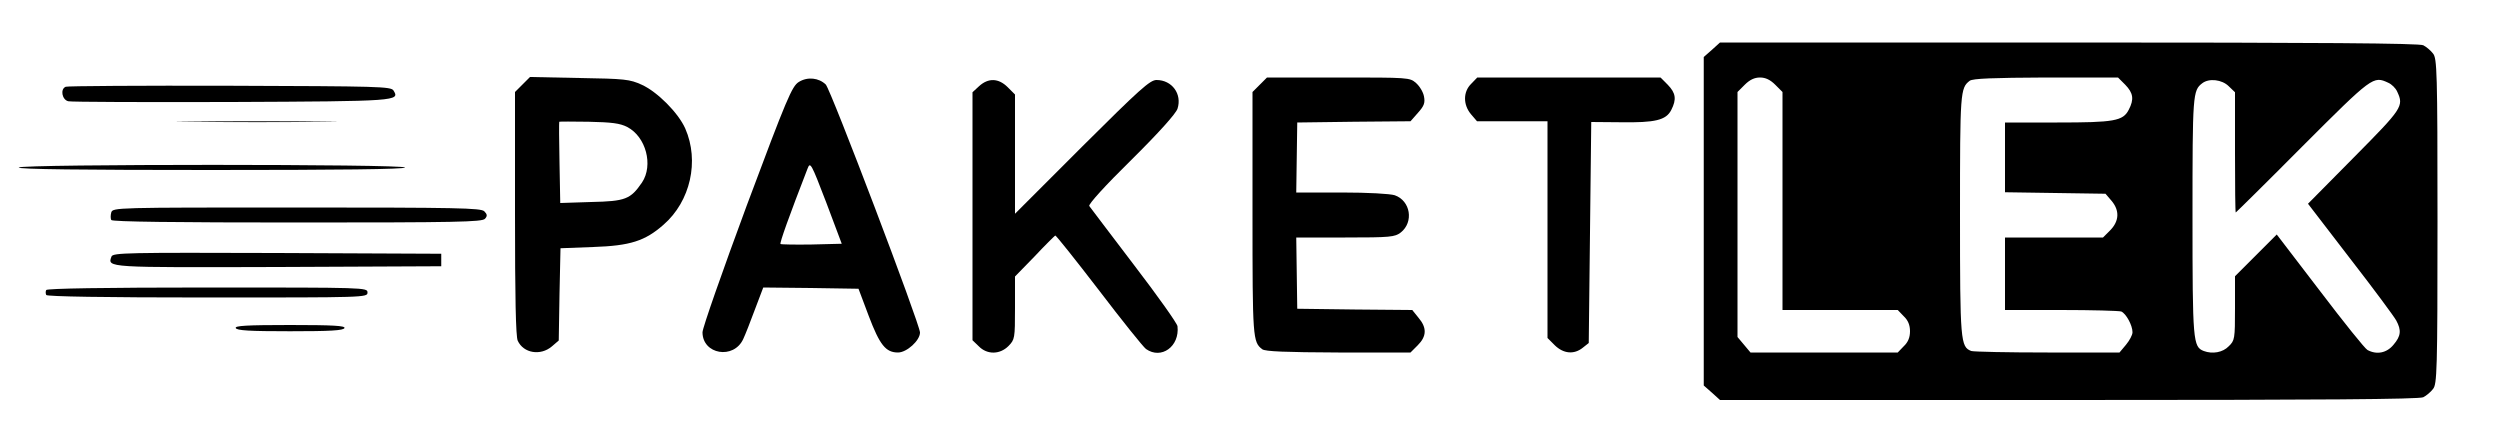 <?xml version="1.0" standalone="no"?>
<!DOCTYPE svg PUBLIC "-//W3C//DTD SVG 20010904//EN"
 "http://www.w3.org/TR/2001/REC-SVG-20010904/DTD/svg10.dtd">
<svg version="1.0" xmlns="http://www.w3.org/2000/svg"
 width="1000pt" height="175pt" viewBox="0 0 1000 175"
 preserveAspectRatio="xMidYMid meet">

<g transform="translate(0,175) scale(0.1,-0.1)"
fill="#000000" stroke="none">
<path d="M6848 1551 l-33 -29 0 -657 0 -657 33 -29 32 -29 1396 0 c1008 0
1401 3 1417 11 12 6 30 21 39 33 16 19 18 70 18 671 0 601 -2 652 -18 671 -9
12 -27 27 -39 33 -16 8 -409 11 -1417 11 l-1396 0 -32 -29z m253 -140 l29 -29
0 -436 0 -436 230 0 231 0 24 -25 c17 -16 25 -35 25 -60 0 -25 -8 -44 -25 -60
l-24 -25 -295 0 -294 0 -26 31 -26 31 0 490 0 490 29 29 c20 20 39 29 61 29
22 0 41 -9 61 -29z m1400 0 c32 -33 36 -58 14 -100 -23 -45 -58 -51 -286 -51
l-209 0 0 -139 0 -140 201 -3 201 -3 24 -28 c33 -39 31 -81 -5 -118 l-29 -29
-196 0 -196 0 0 -145 0 -145 224 0 c123 0 232 -3 241 -6 19 -8 45 -55 45 -83
0 -11 -12 -33 -26 -50 l-26 -31 -288 0 c-159 0 -296 3 -305 6 -43 17 -45 37
-45 544 0 493 1 508 39 537 12 9 93 12 304 13 l289 0 29 -29z m414 -6 l25 -24
0 -241 c0 -132 1 -240 3 -240 1 0 122 119 267 265 280 280 283 282 343 254 14
-6 30 -22 36 -36 27 -58 20 -67 -173 -262 l-184 -186 169 -220 c94 -121 176
-232 184 -247 21 -39 19 -62 -11 -97 -27 -33 -67 -41 -104 -21 -10 5 -95 111
-190 236 l-173 226 -83 -83 -84 -84 0 -128 c0 -122 -1 -129 -25 -152 -24 -25
-65 -32 -100 -19 -43 17 -45 37 -45 539 0 488 1 503 39 532 27 21 79 15 106
-12z"/>
<path d="M2090 1412 l-30 -30 0 -486 c0 -334 3 -493 11 -509 23 -50 91 -61
136 -23 l28 24 3 185 4 184 131 5 c148 5 207 24 281 89 108 94 144 255 87 385
-28 63 -112 147 -174 175 -48 22 -68 24 -250 27 l-197 4 -30 -30z m419 -170
c75 -39 105 -153 59 -222 -46 -67 -66 -75 -203 -78 l-124 -4 -3 162 c-2 89 -2
162 -1 163 1 1 54 1 118 0 92 -2 125 -6 154 -21z"/>
<path d="M3195 1422 c-27 -17 -47 -63 -208 -494 -97 -262 -177 -490 -177 -507
0 -89 125 -110 163 -27 8 17 29 70 47 119 l33 87 191 -2 190 -3 41 -109 c44
-116 68 -146 117 -146 35 0 88 48 88 80 0 32 -357 972 -377 992 -28 27 -73 32
-108 10z m52 -650 c-66 -1 -122 0 -125 2 -4 4 35 113 108 301 11 29 14 24 75
-135 l62 -165 -120 -3z"/>
<path d="M5039 1411 l-29 -29 0 -487 c0 -498 1 -513 39 -542 12 -9 93 -12 304
-13 l289 0 29 29 c36 36 37 70 3 110 l-25 31 -230 2 -230 3 -2 143 -2 142 196
0 c182 0 198 2 222 20 53 42 39 127 -24 149 -19 6 -106 11 -213 11 l-181 0 2
140 2 140 226 3 227 2 30 34 c24 27 29 39 24 65 -3 17 -17 41 -32 54 -25 22
-29 22 -310 22 l-286 0 -29 -29z"/>
<path d="M5885 1415 c-33 -32 -33 -84 -1 -122 l24 -28 141 0 141 0 0 -433 0
-434 29 -29 c35 -34 77 -38 112 -10 l24 19 5 442 5 442 118 -1 c137 -2 181 8
202 49 22 43 18 68 -14 101 l-29 29 -367 0 -366 0 -24 -25z"/>
<path d="M3916 1405 l-26 -24 0 -496 0 -496 25 -24 c33 -34 84 -34 119 1 25
26 26 30 26 152 l0 126 78 80 c42 45 80 82 83 84 3 1 81 -97 174 -218 93 -122
178 -228 189 -236 61 -43 135 10 126 91 -1 11 -79 121 -174 245 -94 124 -175
230 -179 236 -4 7 64 82 168 184 112 111 178 185 185 205 19 59 -22 115 -84
115 -26 0 -67 -37 -298 -267 l-268 -268 0 239 0 238 -29 29 c-37 37 -78 38
-115 4z"/>
<path d="M263 1403 c-23 -9 -15 -52 10 -58 12 -3 306 -4 654 -3 665 3 673 4
647 46 -10 16 -58 17 -655 19 -354 1 -650 -1 -656 -4z"/>
<path d="M768 1263 c145 -2 379 -2 520 0 141 1 23 2 -263 2 -286 0 -402 -1
-257 -2z"/>
<path d="M75 1080 c-4 -7 255 -10 769 -10 511 0 776 3 776 10 0 14 -1536 14
-1545 0z"/>
<path d="M445 900 c-3 -11 -3 -24 0 -30 4 -7 259 -10 744 -10 638 0 740 2 751
15 10 11 9 18 -3 30 -14 13 -105 15 -751 15 -725 0 -735 0 -741 -20z"/>
<path d="M446 724 c-17 -45 -21 -44 668 -42 l651 3 0 25 0 25 -656 3 c-600 2
-657 1 -663 -14z"/>
<path d="M185 590 c-3 -5 -3 -14 0 -20 4 -6 230 -10 646 -10 632 0 639 0 639
20 0 20 -7 20 -639 20 -416 0 -642 -4 -646 -10z"/>
<path d="M943 438 c3 -10 55 -13 217 -13 162 0 214 3 218 13 3 9 -45 12 -218
12 -173 0 -221 -3 -217 -12z"/>
</g>
</svg>
